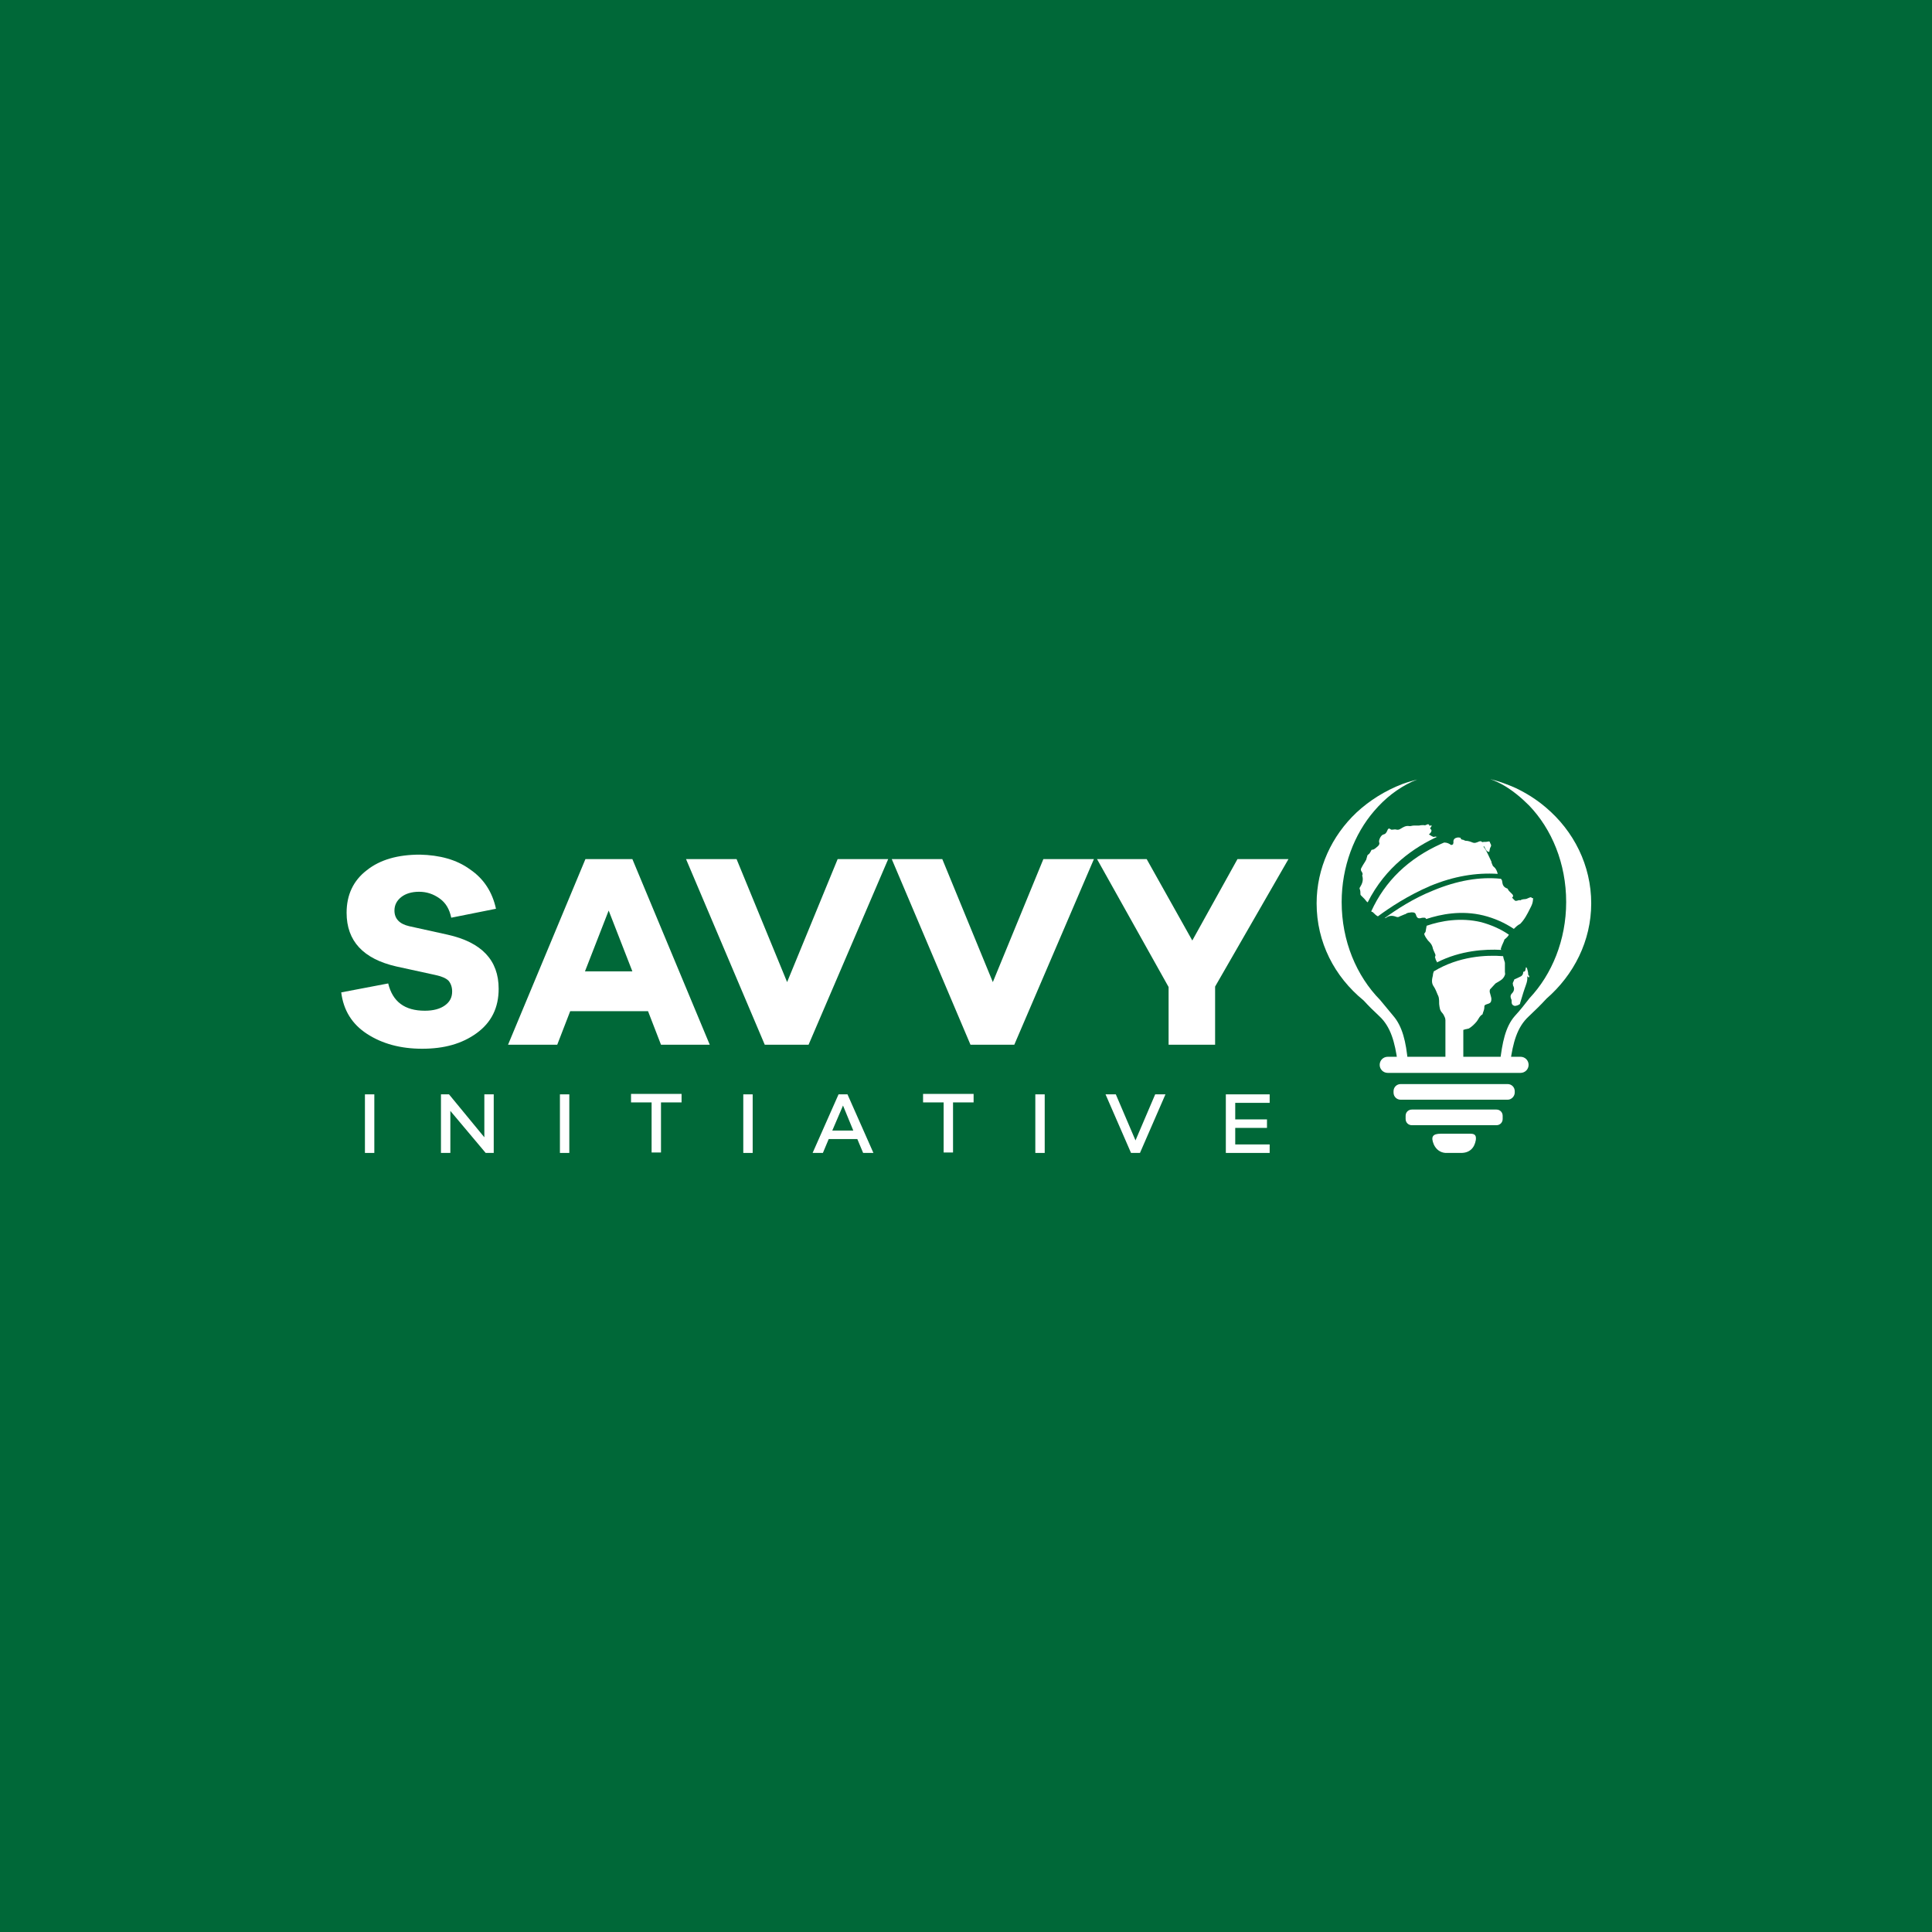<?xml version="1.0" encoding="utf-8"?>
<!-- Generator: Adobe Illustrator 25.0.1, SVG Export Plug-In . SVG Version: 6.00 Build 0)  -->
<svg version="1.1" id="Layer_1" xmlns="http://www.w3.org/2000/svg" xmlns:xlink="http://www.w3.org/1999/xlink" x="0px" y="0px"
	 viewBox="0 0 432 432" style="enable-background:new 0 0 432 432;" xml:space="preserve">
<style type="text/css">
	.st0{fill:#FFFFFF;}
	.st1{fill:#006838;}
	.st2{fill:#ED1C24;}
	.st3{fill:#FBB040;}
	.st4{fill:#00A651;}
</style>
<rect x="-3" y="-3" class="st1" width="438" height="438"/>
<g>
	<g>
		<g>
			<path class="st0" d="M105.1,194.4c3.1,2.1,5,5.1,5.8,8.8l-10,2c-0.4-1.9-1.2-3.3-2.6-4.3s-2.9-1.5-4.6-1.5c-1.6,0-3,0.4-4,1.2
				c-1,0.8-1.5,1.8-1.5,3c0,1.8,1.1,3,3.3,3.5l8.6,1.9c7.6,1.7,11.4,5.7,11.4,12.1c0,4.2-1.6,7.5-4.9,9.9s-7.3,3.5-12.2,3.5
				c-4.8,0-8.9-1.1-12.3-3.3c-3.4-2.2-5.3-5.3-5.8-9.3l10.5-2c1,4.1,3.7,6.1,8.2,6.1c1.9,0,3.4-0.4,4.5-1.2c1.1-0.8,1.6-1.8,1.6-3.1
				c0-1-0.3-1.8-0.8-2.4c-0.6-0.6-1.6-1-3-1.3l-8.7-1.9c-7.4-1.7-11.1-5.7-11.1-12c0-4,1.5-7.2,4.5-9.5c3-2.4,7-3.5,11.9-3.5
				C98.3,191.2,102.1,192.2,105.1,194.4z"/>
			<path class="st0" d="M147.8,233.6l-2.9-7.5h-17.4l-2.9,7.5h-11l17.3-41.5h10.5l17.3,41.5H147.8z M136.1,203.6l-5.3,13.6h10.6
				L136.1,203.6z"/>
			<path class="st0" d="M180.8,233.6H171l-17.6-41.5h11.3l11.3,27.5l11.3-27.5h11.3L180.8,233.6z"/>
			<path class="st0" d="M226.8,233.6h-9.8l-17.6-41.5h11.3l11.3,27.5l11.3-27.5h11.3L226.8,233.6z"/>
			<path class="st0" d="M271.7,233.6h-10.4v-12.9l-16-28.6h11.1l10.2,18.2l10.1-18.2h11.4l-16.4,28.5V233.6z"/>
		</g>
		<g>
			<path class="st0" d="M81.6,257.8v-13.1h2.1v13.1H81.6z"/>
			<path class="st0" d="M110.4,257.8h-1.8l-7.9-9.4v9.4h-2.1v-13.1h1.8l7.9,9.6v-9.6h2.1V257.8z"/>
			<path class="st0" d="M125.2,257.8v-13.1h2.1v13.1H125.2z"/>
			<path class="st0" d="M147.8,246.5v11.2h-2.1v-11.2h-4.6v-1.9h11.3v1.9H147.8z"/>
			<path class="st0" d="M166.2,257.8v-13.1h2.1v13.1H166.2z"/>
			<path class="st0" d="M193,257.8l-1.3-3.1h-6.4l-1.3,3.1h-2.3l5.8-13.1h2l5.8,13.1H193z M188.5,247.2l-2.4,5.6h4.7L188.5,247.2z"
				/>
			<path class="st0" d="M213.1,246.5v11.2H211v-11.2h-4.6v-1.9h11.3v1.9H213.1z"/>
			<path class="st0" d="M231.5,257.8v-13.1h2.1v13.1H231.5z"/>
			<path class="st0" d="M254.9,257.8h-2l-5.7-13.1h2.3l4.4,10.3l4.4-10.3h2.3L254.9,257.8z"/>
			<path class="st0" d="M283.9,257.8h-9.8v-13.1h9.8v1.9h-7.7v3.7h7.1v1.9h-7.1v3.7h7.7V257.8z"/>
		</g>
	</g>
	<g>
		<path class="st0" d="M325.1,257.8c-0.6,0-1.3,0-1.9,0c-1.2-0.1-2.1-0.8-2.6-1.9c-0.7-1.7-0.3-2.4,1.6-2.4c2.2,0,4.4,0,6.6,0
			c1.1,0,1.3,0.5,1.2,1.4c-0.3,1.8-1.4,2.9-3.3,2.9C326.2,257.8,325.7,257.8,325.1,257.8C325.1,257.8,325.1,257.8,325.1,257.8z"/>
		<path class="st0" d="M337.1,245.9h-23.9c-0.9,0-1.6-0.7-1.6-1.6v-0.3c0-0.9,0.7-1.6,1.6-1.6h23.9c0.9,0,1.6,0.7,1.6,1.6v0.3
			C338.7,245.1,338,245.9,337.1,245.9z"/>
		<path class="st0" d="M334.6,251.6h-18.9c-0.8,0-1.4-0.6-1.4-1.4v-0.7c0-0.8,0.6-1.4,1.4-1.4h18.9c0.8,0,1.4,0.6,1.4,1.4v0.7
			C336,251,335.4,251.6,334.6,251.6z"/>
		<path class="st0" d="M311.5,227.1c2.1,2.4,2.9,5.9,3.3,10.3h-2.3c-0.6-4.3-1.5-7.8-4.1-10.2c-1.3-1.2-2.4-2.3-3.5-3.5
			c-6.5-5.3-10.5-13-10.5-21.7c0-7.9,3.4-15.1,8.9-20.3c0,0,0,0,0,0c2.9-2.7,6.4-4.9,10.3-6.4c0,0,0,0,0,0c1.1-0.4,2.2-0.7,3.3-1
			c-0.4,0.2-0.8,0.3-1.2,0.5c0,0,0,0,0,0c-3.2,1.5-6,3.7-8.4,6.5c0,0,0,0,0,0c-4.5,5.2-7.3,12.5-7.3,20.4c0,8.7,3.3,16.5,8.6,21.9
			C309.5,224.7,310.5,225.9,311.5,227.1z"/>
		<path class="st0" d="M355.8,202c0,8.4-3.9,16-10,21.3c0,0,0,0,0,0c-1.2,1.3-2.5,2.6-4,4c-2.6,2.4-3.5,5.9-4.1,10.2h-2.3
			c0.5-4.3,1.2-7.9,3.3-10.3c1.2-1.3,2.3-2.7,3.3-4l0,0c5-5.3,8.2-13,8.2-21.5c0-8.6-3.2-16.3-8.3-21.6c-1.7-1.7-3.5-3.2-5.5-4.4
			c-1-0.6-2.1-1.1-3.2-1.5c2,0.5,3.9,1.2,5.7,2c2.5,1.2,4.7,2.6,6.7,4.3C351.9,185.8,355.8,193.5,355.8,202z"/>
		<path class="st0" d="M340,239.9h-29.7c-1,0-1.8-0.8-1.8-1.8l0,0c0-1,0.8-1.8,1.8-1.8H340c1,0,1.8,0.8,1.8,1.8l0,0
			C341.8,239.1,341,239.9,340,239.9z"/>
		<rect x="323.2" y="219.6" class="st0" width="4" height="18.6"/>
		<g>
			<path class="st0" d="M341.8,218.6c-0.1-0.1-0.1-0.2-0.2-0.3c0,0-0.1,0.1-0.1,0.1c0.1,1-0.3,1.8-0.6,2.7c-0.2,0.6-0.4,1.2-0.6,1.9
				c-0.1,0.4-0.3,0.9-0.4,1.3c0,0,0,0.1,0,0.1c-0.1,0.3-1,0.6-1.3,0.5c-0.6-0.2-0.6-0.6-0.6-1.1c0-0.1,0-0.3-0.1-0.4
				c-0.2-0.5-0.2-0.9,0.2-1.3c0.4-0.4,0.6-1,0.3-1.6c-0.1-0.1-0.1-0.3-0.1-0.4c-0.1-0.2,0-0.4,0.1-0.6c0.1-0.2,0.2-0.4,0.2-0.5
				c0.5-0.2,0.9-0.4,1.3-0.6c0.5-0.2,0.7-0.6,0.7-1.1c0.3,0,0.5-0.2,0.5-0.5c0-0.1,0.1-0.3,0.1-0.5h0.1c0.1,0.1,0.2,0.3,0.2,0.4
				c0.1,0.4,0.2,0.7,0.2,1c0,0.1,0,0.3,0.1,0.4C342,218.2,342,218.4,341.8,218.6z"/>
			<path class="st0" d="M331.2,206.2c-4.6-1.1-9-0.3-12.2,0.8c-0.1,0.4-0.1,0.7-0.2,1.1c0,0.2-0.1,0.4-0.2,0.5
				c-0.2,0.1-0.1,0.3-0.1,0.4c0.2,0.5,0.5,0.9,0.8,1.3c0.4,0.4,0.8,0.8,1,1.4c0.1,0.6,0.4,1.1,0.6,1.6c0.1,0.2,0.1,0.4,0,0.6
				c0,0-0.1,0.1,0,0.2c0.1,0.3,0.1,0.5,0.3,0.8c0.1,0.1,0.1,0.2,0.1,0.3c5.3-2.7,10.8-3,14.4-2.8c-0.2-0.2-0.1-0.3,0-0.6
				c0.2-0.6,0.5-1.1,0.7-1.7c0-0.1,0.1-0.1,0.1-0.1c0.2-0.2,0.5-0.4,0.7-0.7c0.1-0.1,0.1-0.2,0.2-0.3
				C335.5,207.7,333.4,206.8,331.2,206.2z"/>
			<path class="st0" d="M342.4,200.6c-0.1,0-0.3,0.1-0.4,0.1c-0.2,0.1-0.5,0.2-0.7,0.3c-0.4,0.1-0.9,0-1.3,0.3c0,0-0.1,0-0.1,0
				c-0.3-0.1-0.5,0.1-0.7,0.1c-0.1,0-0.3,0.1-0.4,0c-0.3-0.2-0.5-0.5-0.7-0.7c0.3-0.2,0.3-0.4,0.1-0.7c-0.3-0.3-0.5-0.5-0.8-0.8
				c-0.1-0.1-0.1-0.2-0.2-0.3c0-0.1-0.1-0.1-0.1-0.2c-0.9-0.3-1.1-0.8-1.2-1.5c0-0.3-0.1-0.5-0.3-0.7c-4.7-0.5-9.8,0.4-15.1,2.6
				c-4.5,1.8-8.3,4.3-10.9,6.2c0.2,0,0.4-0.1,0.5-0.2c0.6-0.4,1.3-0.4,2.1-0.1c0.3,0.1,0.5,0.1,0.8-0.1c0.4-0.2,0.8-0.3,1.2-0.5
				c0,0,0.1,0,0.1,0c0.4-0.4,0.9-0.3,1.3-0.4c0.7,0,0.9,0.1,1.1,0.8c0.2,0.5,0.5,0.6,1,0.5c0.2-0.1,0.5-0.1,0.8-0.1
				c0.3,0,0.3,0.2,0.4,0.3c3.3-1.1,7.9-2,12.8-0.8c2.4,0.6,4.7,1.6,6.8,3c0.4-0.4,0.7-0.7,1.2-1c0.1,0,0.1-0.1,0.2-0.1
				c1-1,1.6-2.2,2.2-3.4c0.1-0.2,0.2-0.4,0.3-0.6c0.3-0.6,0.4-1.2,0.4-1.8C342.5,200.9,342.4,200.7,342.4,200.6z"/>
			<path class="st0" d="M334,193.8c-0.2-0.1-0.3-0.4-0.4-0.7c-0.1-0.1-0.1-0.3-0.1-0.4c-0.3-0.6-0.5-1.1-0.8-1.7
				c-0.1-0.2-0.2-0.4-0.3-0.6c-0.2-0.4-0.4-0.7-0.7-1.1c0.1,0,0.1-0.1,0.1-0.1c0.4,0.5,0.4,1.2,1.2,1.3c0.1-0.4,0.1-0.8,0.3-1.1
				c0.2-0.3,0.1-0.5,0-0.7c0-0.1-0.1-0.1-0.1-0.2c-0.1-0.4-0.2-0.4-0.6-0.3c-0.4,0.1-0.8,0-1.1,0.1c0,0-0.1,0-0.1,0
				c-0.2-0.3-0.5-0.2-0.8-0.1c-0.1,0.1-0.3,0.1-0.5,0.2c-0.3,0.1-0.5,0.1-0.8,0c-0.5-0.2-1-0.4-1.6-0.4c-0.1,0-0.2-0.1-0.3-0.1
				c-0.1-0.1-0.1-0.1-0.2-0.1c-0.3-0.1-0.5,0-0.6-0.4c0-0.1-0.1-0.1-0.2-0.1c-0.2,0-0.4-0.1-0.6,0c-0.6,0.1-0.9,0.5-0.8,1.1
				c0,0.1-0.1,0.3-0.1,0.4c-0.2,0.1-0.4,0.2-0.5,0.1c-0.4-0.3-0.9-0.5-1.4-0.5c0,0-0.1,0-0.1,0c-0.2,0.1-0.5,0.2-0.7,0.3
				c-7.3,3.3-12.5,8.3-15.6,15.1c0.1,0,0.1,0.1,0.2,0.1c0.1,0,0.2,0.1,0.3,0.2c0.3,0.3,0.6,0.6,1,0.8c2.7-2,6.8-4.7,11.7-6.8
				c5.3-2.2,10.3-3,15.1-2.7C334.7,194.7,334.5,194.2,334,193.8z"/>
			<path class="st0" d="M321.1,187.1c-0.1,0-0.2-0.1-0.3,0c-0.2,0.1-0.4,0-0.6-0.1c-0.2-0.1-0.4-0.3-0.7-0.4
				c0.1-0.1,0.2-0.2,0.3-0.3c0.3-0.3,0.4-0.7,0.1-0.9c-0.2-0.1-0.1-0.2,0-0.4c0.1-0.1,0.2-0.2,0.2-0.4c0,0-0.1,0-0.1-0.1
				c-0.1,0.1-0.2,0.1-0.3,0.2c-0.2-0.4-0.3-0.5-0.7-0.3c-0.2,0.1-0.4,0.2-0.6,0.1c-0.4,0-0.7,0-1.1,0.1c-0.2,0-0.4,0-0.6,0
				c-0.2,0-0.4,0-0.6,0c-0.4,0-0.7,0.2-1.1,0.1c-0.7-0.1-1.3,0.3-1.8,0.6c-0.3,0.2-0.6,0.3-1,0.2c-0.2-0.1-0.5,0-0.7,0
				c-0.2,0-0.4,0.1-0.6-0.1c-0.3-0.2-0.4-0.2-0.6,0.1c-0.2,0.5-0.4,1-1,1.1c-0.6,0.2-1.1,1.4-0.9,1.8c0.1,0.2,0,0.4-0.1,0.6
				c-0.1,0.1-0.2,0.2-0.3,0.3c-0.4,0.3-0.7,0.7-1.2,0.7c-0.1,0-0.2,0.1-0.2,0.2c-0.2,0.3-0.3,0.7-0.7,0.9c-0.1,0.1-0.2,0.2-0.2,0.4
				c-0.1,0.2-0.1,0.4-0.2,0.7c-0.3,0.6-0.7,1.1-1,1.7c-0.2,0.3-0.3,0.6-0.1,0.9c0.2,0.3,0.4,0.6,0.2,0.9c0,0,0,0.1,0,0.1
				c0.3,1,0,1.8-0.5,2.6c-0.1,0.1-0.1,0.2-0.1,0.3c0.2,0.4,0.2,0.9,0.2,1.3c0,0.1,0.1,0.2,0.2,0.3c0.2,0.2,0.5,0.5,0.7,0.7
				c0.2,0.2,0.3,0.4,0.5,0.6c0.1,0.1,0.2,0.1,0.2,0.2c4-8,10.5-12.4,15.8-14.8C321.3,187.2,321.2,187.1,321.1,187.1z"/>
			<path class="st0" d="M336.5,217.3v-2c0-0.2-0.3-0.8-0.4-1.5c-3.8-0.3-9.9,0-15.5,3.4c-0.1,0.3-0.2,0.6-0.2,0.9
				c-0.2,0.8-0.4,1.7,0.2,2.5c0.4,0.6,0.6,1.2,0.9,1.9c0.1,0.1,0.1,0.3,0.2,0.5c0.1,0.5,0.1,1,0.1,1.5c0.1,0.7,0.1,1.4,0.7,2
				c0.6,0.7,0.7,1.6,1.2,2.4c0.1,0.1,0.2,0.4-0.2,0.5c0,0,0,0.1,0,0.2c0.2,0.2,0.4,0.5,0.5,0.7c0.1,0.1,0.2,0.2,0.3,0.3
				c0.1,0.1,0.3,0,0.4,0c0.5-0.1,0.9-0.3,1.4-0.4c0,0,0.1,0,0.1,0c0.4,0,0.8,0.2,1.3,0c0.2-0.1,0.6-0.1,0.8-0.2c0,0,0.1,0,0.1,0
				c0.7-0.4,1.3-1,1.8-1.6c0.4-0.5,0.6-1.2,1.3-1.6c0.1-0.5,0.4-1,0.4-1.5c0-0.5,0-0.5,0.4-0.7c0.1,0,0.2-0.1,0.3-0.1
				c0.3-0.1,0.7-0.2,0.8-0.6c0.1-0.3,0.1-0.7,0-1c-0.1-0.4-0.2-0.7-0.3-1.1c0-0.2,0-0.5,0.1-0.6c0.4-0.4,0.8-0.9,1.2-1.3
				c0.3-0.2,0.7-0.4,1-0.6c0.5-0.3,0.9-0.7,1.1-1.3C336.6,217.8,336.5,217.5,336.5,217.3z"/>
		</g>
	</g>
</g>
</svg>
